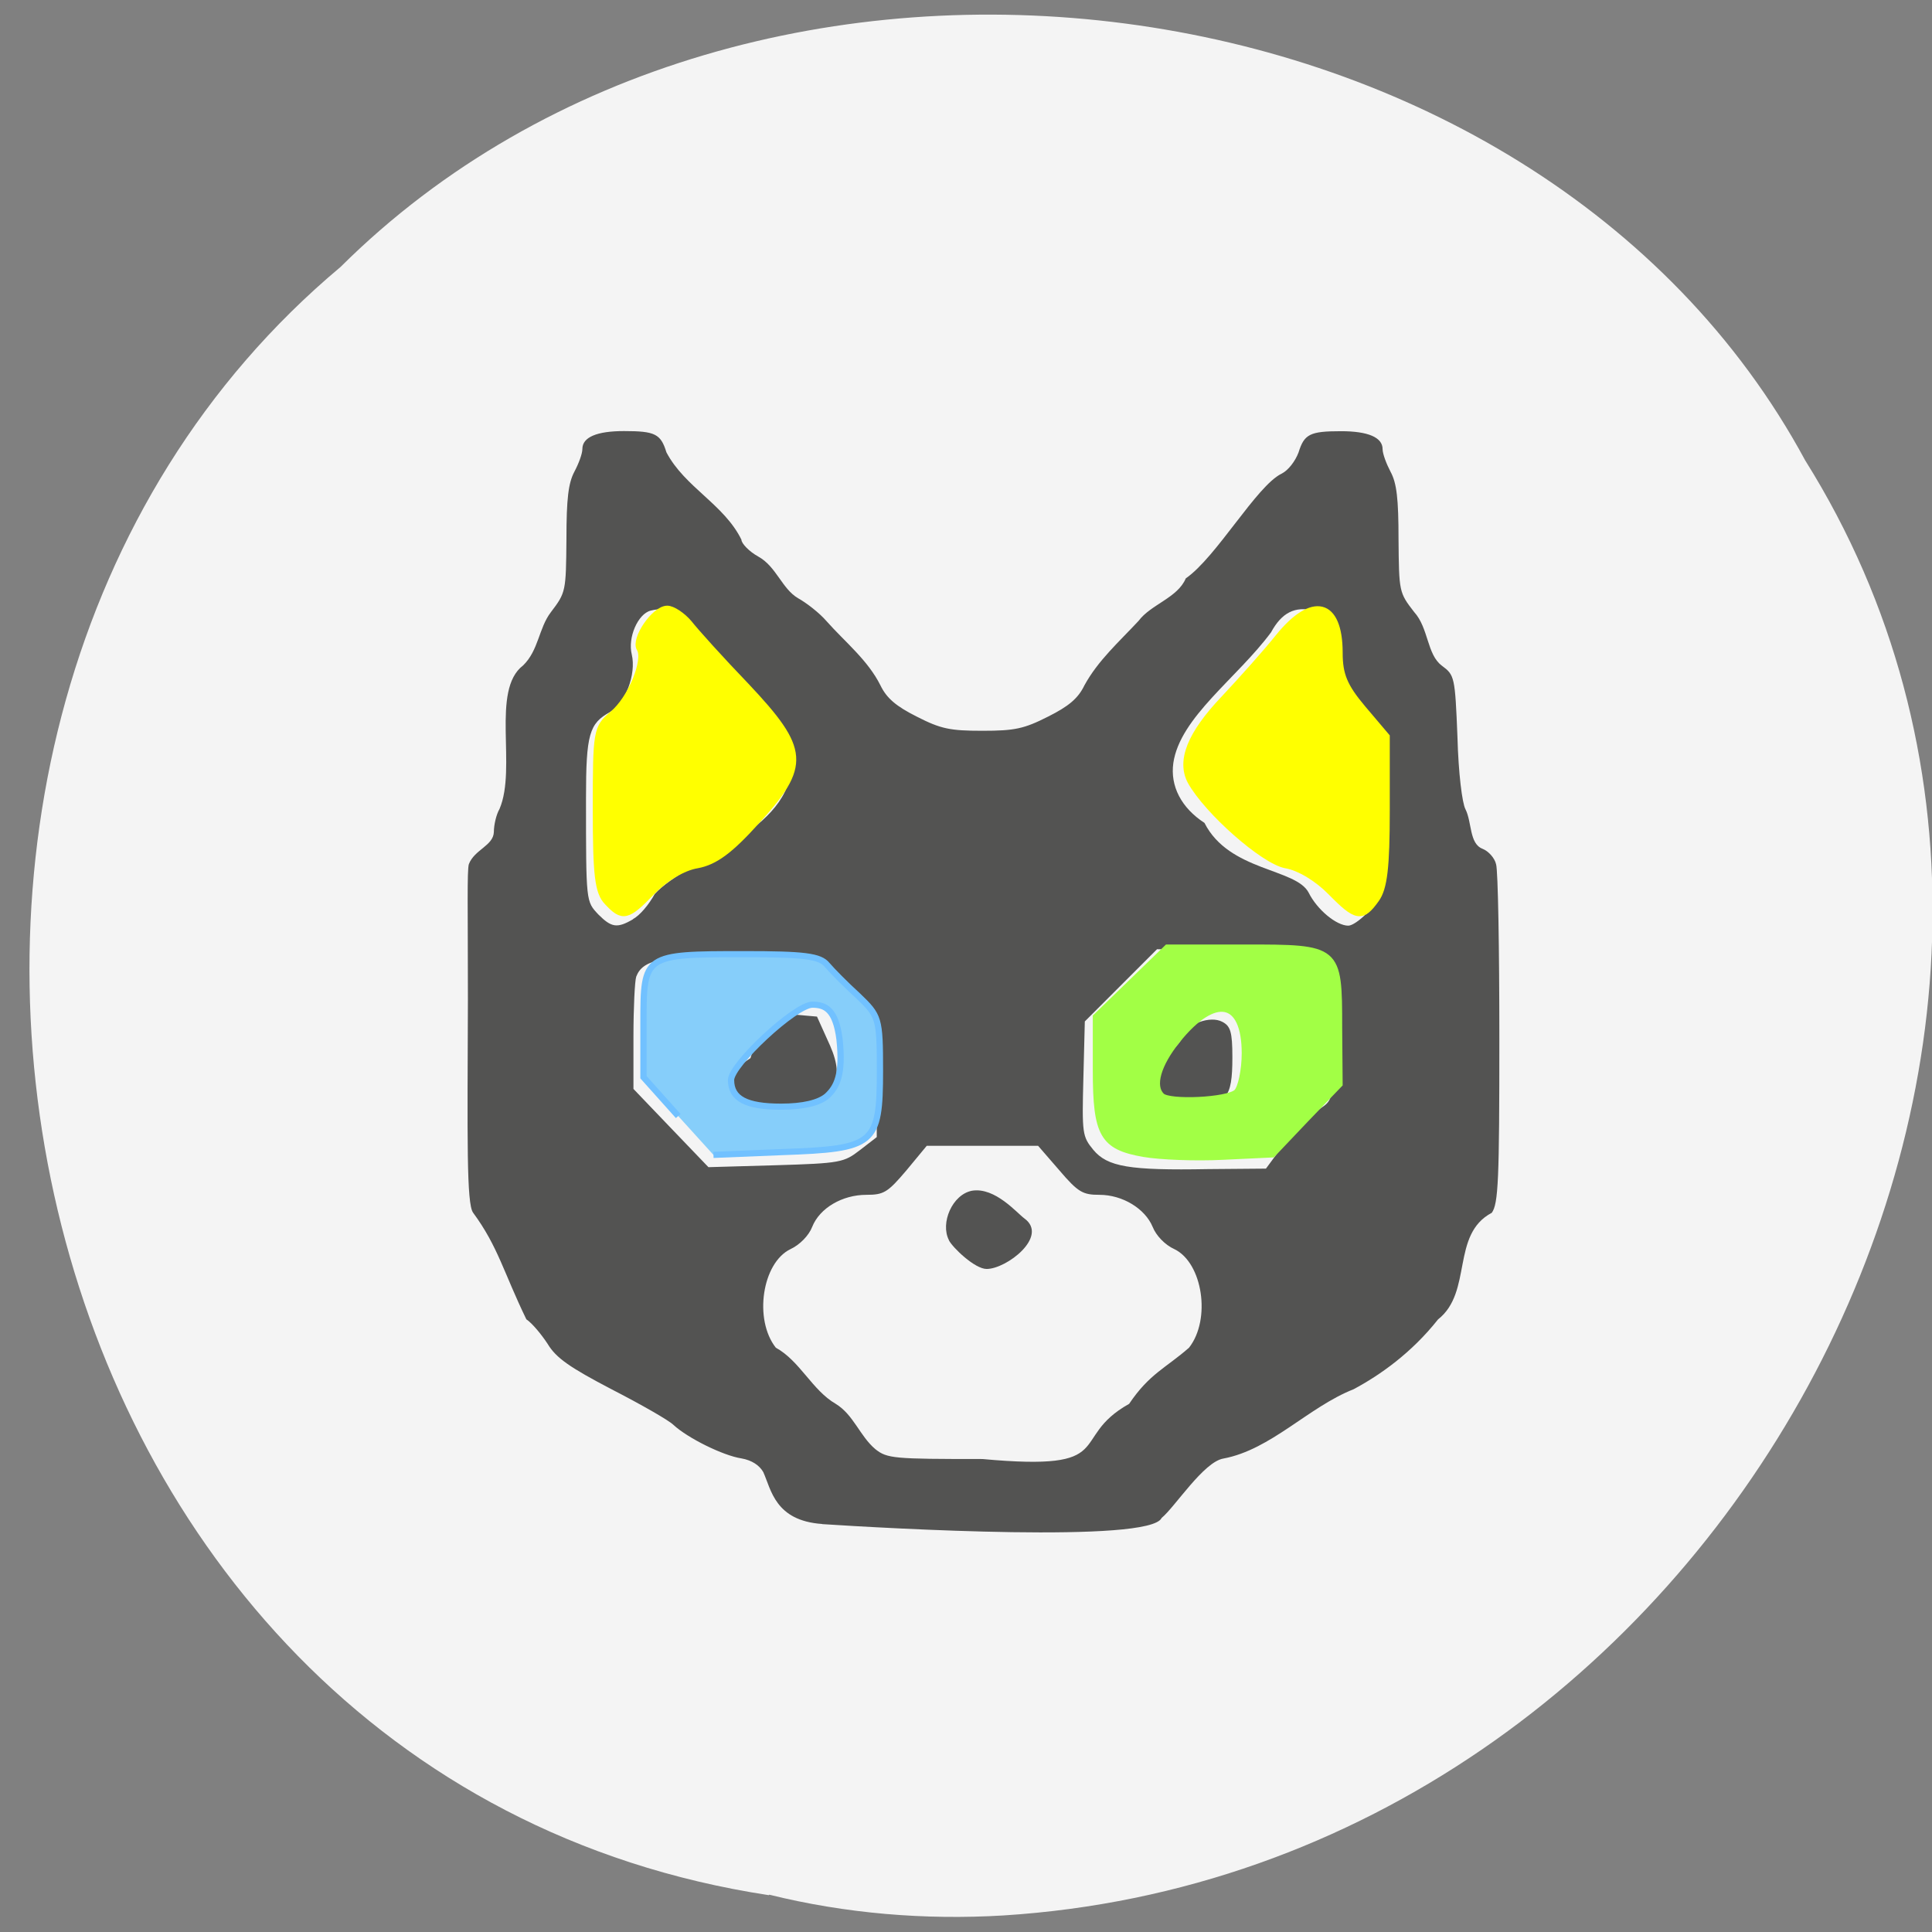 <svg xmlns="http://www.w3.org/2000/svg" viewBox="0 0 16 16"><rect x="0" y="0" width="16" height="16" fill="#808080" stroke="none"/><path d="m 6.367 15.695 c -6.406 -0.977 -8.117 -9.656 -3.547 -13.484 c 3.395 -3.375 9.895 -2.535 12.13 1.602 c 2.98 4.754 -0.707 11.676 -6.641 12.05 c -0.652 0.039 -1.309 -0.016 -1.938 -0.172" fill="#f4f4f4"/><path d="m 6.809 12.621 c -0.391 -0.027 -0.422 -0.285 -0.488 -0.43 c -0.031 -0.055 -0.094 -0.098 -0.18 -0.113 c -0.152 -0.023 -0.445 -0.168 -0.563 -0.277 c -0.039 -0.039 -0.273 -0.172 -0.516 -0.297 c -0.344 -0.18 -0.457 -0.258 -0.527 -0.375 c -0.051 -0.078 -0.129 -0.172 -0.176 -0.203 c -0.188 -0.387 -0.234 -0.602 -0.441 -0.883 c -0.055 -0.074 -0.047 -0.602 -0.043 -1.766 c 0 -0.742 -0.008 -1.07 0.008 -1.121 c 0.047 -0.121 0.203 -0.152 0.207 -0.266 c 0 -0.059 0.02 -0.145 0.047 -0.191 c 0.145 -0.34 -0.074 -0.984 0.195 -1.188 c 0.129 -0.125 0.129 -0.309 0.23 -0.441 c 0.125 -0.164 0.125 -0.172 0.129 -0.605 c 0 -0.336 0.016 -0.465 0.066 -0.559 c 0.035 -0.066 0.066 -0.148 0.066 -0.188 c 0 -0.098 0.121 -0.148 0.344 -0.148 c 0.258 0 0.305 0.023 0.352 0.176 c 0.152 0.289 0.477 0.43 0.621 0.723 c 0 0.031 0.063 0.098 0.141 0.141 c 0.148 0.082 0.195 0.266 0.328 0.344 c 0.07 0.039 0.176 0.121 0.234 0.188 c 0.156 0.176 0.344 0.324 0.449 0.535 c 0.051 0.105 0.129 0.172 0.301 0.258 c 0.199 0.102 0.277 0.117 0.543 0.117 c 0.266 0 0.344 -0.016 0.543 -0.117 c 0.172 -0.086 0.25 -0.152 0.301 -0.258 c 0.113 -0.207 0.285 -0.359 0.449 -0.535 c 0.102 -0.137 0.324 -0.191 0.391 -0.352 c 0.254 -0.176 0.586 -0.766 0.793 -0.867 c 0.055 -0.027 0.113 -0.102 0.141 -0.176 c 0.047 -0.152 0.094 -0.176 0.352 -0.176 c 0.223 0 0.344 0.051 0.344 0.148 c 0 0.039 0.031 0.121 0.066 0.188 c 0.051 0.094 0.066 0.223 0.066 0.559 c 0.004 0.434 0.004 0.441 0.129 0.602 c 0.121 0.133 0.105 0.352 0.23 0.445 c 0.105 0.078 0.109 0.09 0.129 0.59 c 0.008 0.301 0.039 0.547 0.066 0.598 c 0.055 0.109 0.031 0.285 0.141 0.328 c 0.051 0.02 0.102 0.078 0.113 0.129 c 0.016 0.051 0.027 0.703 0.027 1.445 c 0 1.164 -0.008 1.367 -0.063 1.441 c -0.34 0.18 -0.156 0.656 -0.445 0.883 c -0.219 0.277 -0.48 0.461 -0.699 0.578 c -0.375 0.148 -0.684 0.5 -1.078 0.574 c -0.164 0.027 -0.402 0.402 -0.512 0.492 c -0.094 0.211 -2.273 0.086 -2.812 0.051 m 2.543 -0.996 c 0.168 -0.25 0.305 -0.297 0.496 -0.465 c 0.184 -0.234 0.113 -0.703 -0.121 -0.816 c -0.078 -0.035 -0.152 -0.113 -0.18 -0.184 c -0.063 -0.152 -0.25 -0.266 -0.441 -0.266 c -0.137 0 -0.176 -0.02 -0.332 -0.203 l -0.176 -0.203 h -0.922 l -0.168 0.203 c -0.156 0.184 -0.188 0.203 -0.332 0.203 c -0.199 0 -0.387 0.109 -0.449 0.266 c -0.027 0.07 -0.102 0.148 -0.18 0.184 c -0.234 0.113 -0.305 0.582 -0.121 0.816 c 0.199 0.109 0.301 0.352 0.496 0.465 c 0.148 0.09 0.199 0.266 0.328 0.375 c 0.098 0.078 0.152 0.082 0.887 0.082 c 1.148 0.105 0.699 -0.168 1.215 -0.457 m -1.492 -1.355 c -0.074 -0.141 0.027 -0.379 0.191 -0.41 c 0.191 -0.031 0.371 0.184 0.434 0.23 c 0.203 0.148 -0.148 0.418 -0.313 0.418 c -0.098 0 -0.281 -0.176 -0.313 -0.238 m 2.73 -0.734 c 0.133 -0.176 0.234 -0.281 0.355 -0.363 c 0.094 -0.063 0.098 -0.082 0.109 -0.559 c 0.012 -0.48 0.008 -0.5 -0.082 -0.613 l -0.098 -0.113 l -0.645 -0.016 l -0.645 -0.012 l -0.598 0.598 l -0.012 0.473 c -0.012 0.457 -0.008 0.48 0.082 0.59 c 0.117 0.141 0.297 0.172 0.953 0.16 l 0.477 -0.004 m -0.93 -0.543 c -0.094 -0.098 -0.055 -0.262 0.086 -0.375 c 0.074 -0.059 0.145 -0.137 0.156 -0.176 c 0.035 -0.105 0.227 -0.176 0.328 -0.121 c 0.066 0.035 0.082 0.082 0.082 0.293 c 0 0.344 -0.047 0.395 -0.355 0.414 c -0.168 0.012 -0.262 0 -0.297 -0.035 m -2.434 0.391 l 0.141 -0.109 v -0.453 c 0 -0.25 -0.012 -0.48 -0.023 -0.516 c -0.016 -0.039 -0.09 -0.102 -0.172 -0.145 c -0.082 -0.043 -0.16 -0.117 -0.176 -0.168 c -0.063 -0.215 -0.094 -0.223 -0.766 -0.223 c -0.645 0.004 -0.801 0.035 -0.855 0.176 c -0.012 0.035 -0.023 0.258 -0.023 0.496 v 0.434 c 0.207 0.215 0.414 0.434 0.621 0.648 l 0.559 -0.016 c 0.535 -0.016 0.563 -0.023 0.695 -0.125 m -1.039 -0.383 c -0.102 -0.113 -0.051 -0.262 0.133 -0.379 c 0.133 -0.402 -0.152 -0.258 0.289 -0.367 l 0.262 0.023 l 0.109 0.242 c 0.133 0.305 -0.008 0.371 -0.098 0.461 c -0.082 0.082 -0.129 0.098 -0.359 0.098 c -0.219 0 -0.281 -0.016 -0.336 -0.078 m -0.84 -1.531 c 0.055 -0.027 0.133 -0.121 0.18 -0.207 c 0.266 -0.293 1.148 -0.527 1.129 -1.086 c -0.031 -0.238 -0.098 -0.359 -0.238 -0.445 c -0.141 -0.094 -0.215 -0.258 -0.332 -0.355 c -0.082 -0.066 -0.191 -0.191 -0.238 -0.281 c -0.09 -0.164 -0.199 -0.219 -0.355 -0.18 c -0.105 0.027 -0.191 0.223 -0.156 0.363 c 0.039 0.164 -0.055 0.41 -0.18 0.477 c -0.172 0.094 -0.199 0.184 -0.199 0.711 c 0 0.871 0 0.855 0.102 0.965 c 0.109 0.109 0.156 0.117 0.289 0.039 m 6.07 -0.039 c 0.102 -0.109 0.102 -0.094 0.102 -0.965 c 0 -0.527 -0.027 -0.617 -0.203 -0.711 c -0.121 -0.066 -0.215 -0.316 -0.176 -0.477 c 0.035 -0.141 -0.051 -0.336 -0.156 -0.363 c -0.156 -0.039 -0.266 0.016 -0.355 0.18 c -0.281 0.379 -0.754 0.703 -0.809 1.082 c -0.027 0.191 0.066 0.371 0.258 0.496 c 0.203 0.402 0.758 0.375 0.863 0.578 c 0.07 0.141 0.23 0.273 0.328 0.273 c 0.031 0 0.094 -0.043 0.148 -0.098" fill="#535352"/><g stroke-width="0.91" transform="matrix(0.057 0 0 0.056 0.68 0.51)"><g fill="#ff0" stroke="#ff0"><path d="m 76.31 124.31 c -1.382 -1.453 -1.659 -4.01 -1.659 -13.771 c 0 -11.487 0.069 -12.04 2.419 -14.05 c 2.696 -2.284 4.977 -8.03 3.94 -9.688 c -0.829 -1.384 2.143 -5.882 4.01 -5.882 c 0.76 0 2.212 0.969 3.18 2.145 c 0.899 1.176 4.631 5.398 8.295 9.273 c 8.71 9.411 8.917 11.764 1.452 20.07 c -3.802 4.29 -6.01 5.951 -8.571 6.436 c -2.074 0.346 -4.631 1.938 -6.567 3.944 c -3.594 3.806 -4.286 3.944 -6.498 1.522"/><path d="m 181.38 122.79 c -1.866 -1.938 -4.493 -3.598 -6.498 -3.944 c -3.249 -0.623 -11.405 -7.958 -13.825 -12.387 c -1.59 -3.045 -0.069 -6.989 4.839 -12.248 c 2.488 -2.699 6.083 -6.782 7.88 -9.07 c 4.977 -6.297 8.917 -5.328 8.917 2.284 c 0 3.252 0.691 4.982 3.387 8.235 l 3.456 4.152 v 10.933 c 0 8.373 -0.346 11.487 -1.521 13.148 c -2.074 2.976 -2.903 2.768 -6.636 -1.107"/></g><path d="m 154.28 161.54 c -5.945 -1.038 -6.981 -2.837 -6.981 -12.317 v -7.958 l 10.369 -10.241 h 11.198 c 13.686 0 13.756 0 13.756 11.833 l 0.069 8.373 l -4.908 5.19 l -4.839 5.19 l -7.189 0.346 c -3.94 0.208 -9.124 0 -11.474 -0.415 m 13.479 -9.134 c 0.622 -0.623 1.175 -3.252 1.175 -5.744 c 0 -7.958 -4.355 -8.857 -9.816 -1.938 c -2.834 3.598 -3.733 6.782 -2.281 8.235 c 1.106 1.107 9.677 0.692 10.921 -0.554" fill="#a2ff45" stroke="#a2ff45"/><path d="m 86.61 155.94 l -5.05 -5.744 v -8.096 c 0 -10.03 0.069 -10.1 14.585 -10.1 c 8.779 0 11.06 0.277 12.1 1.592 c 0.691 0.83 2.696 2.906 4.493 4.567 c 3.041 2.976 3.18 3.252 3.18 11.07 c 0 10.933 -0.76 11.556 -14.17 12.04 l -10.02 0.415 m 16.52 -8.719 c 1.382 -1.315 2.35 -3.114 1.797 -8.373 c -0.553 -4.429 -2.074 -5.121 -3.94 -5.121 c -2.488 0 -11.82 8.857 -11.82 11.141 c 0 2.768 2.212 3.944 7.258 3.944 c 3.18 0 5.53 -0.554 6.705 -1.592" fill="#86cefa" stroke="#71c1ff"/></g></svg>